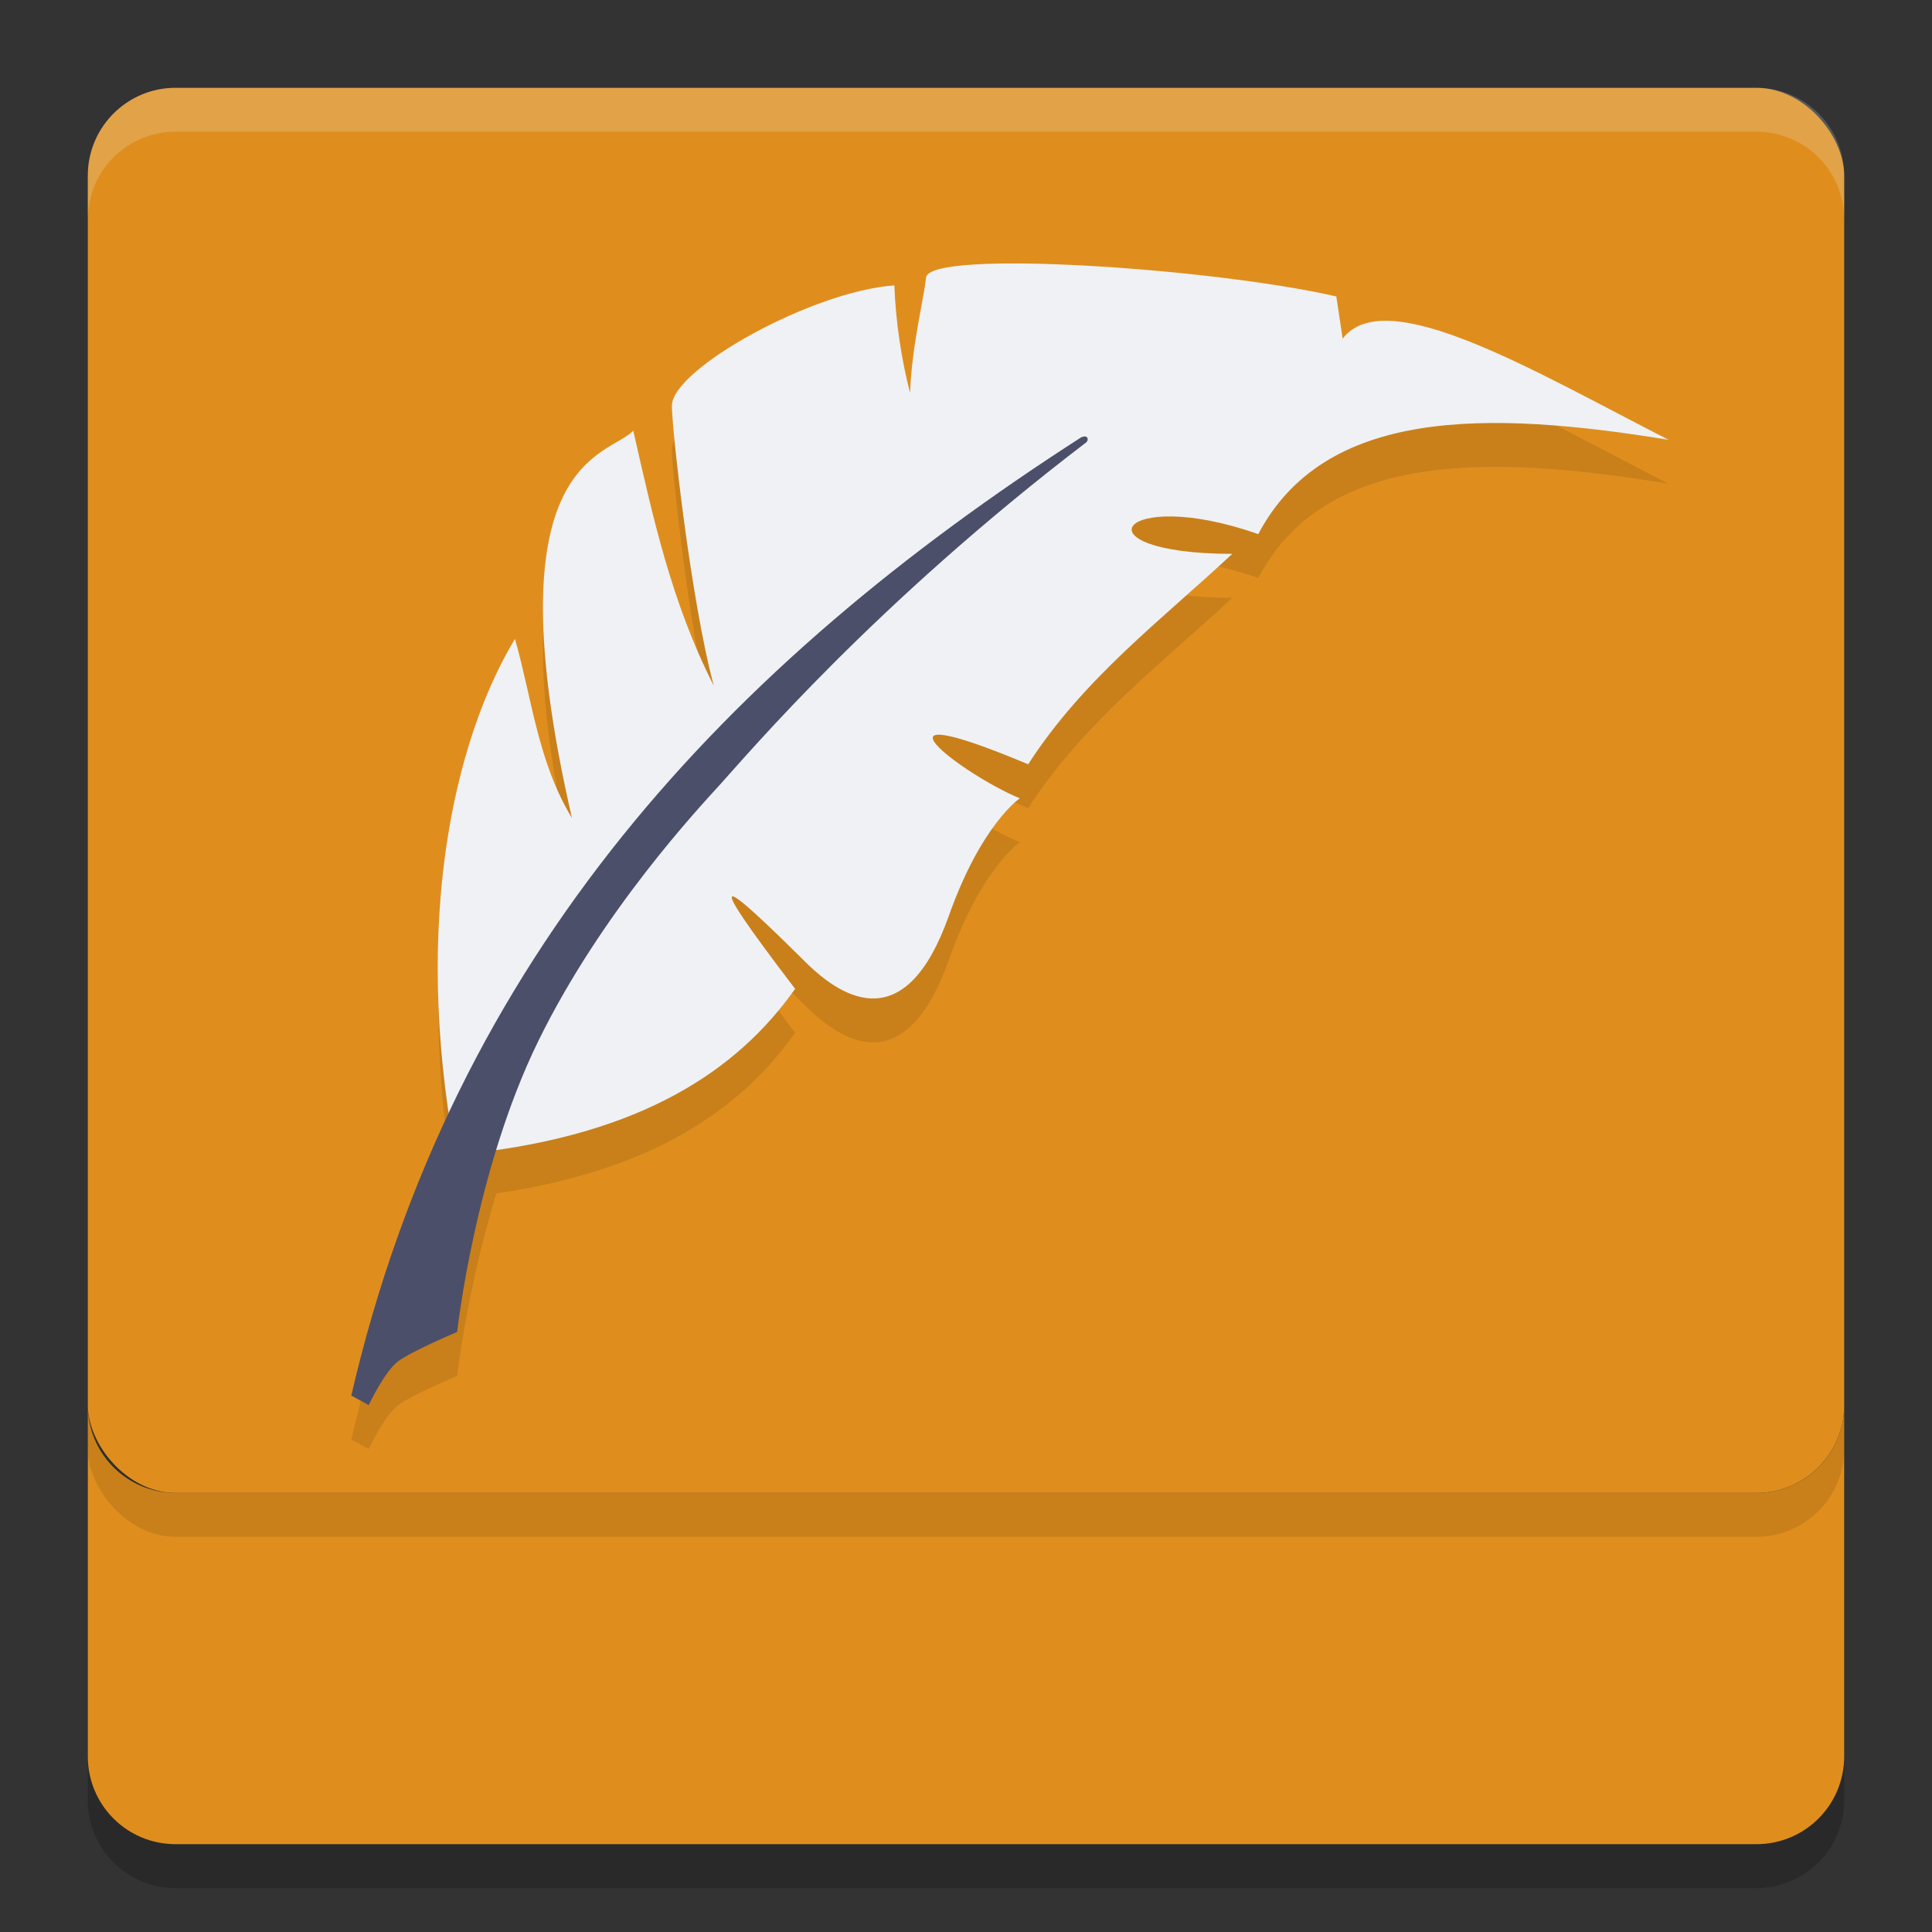 <svg xmlns="http://www.w3.org/2000/svg" width="22" height="22" version="1.1">
 <rect width="100%" height="100%" fill="#333333" stroke="none"/>
 <g transform="translate(-1,-1)">
  <path style="opacity:0.2" d="M 2,17.5 V 21.5 C 2,22.054 2.446,22.5 3,22.5 H 21 C 21.554,22.5 22,22.054 22,21.5 V 17.5 C 22,18.054 21.554,18.5 21,18.5 H 3 C 2.446,18.5 2,18.054 2,17.5 Z"/>
  <path style="fill:#df8e1d" d="M 2,17 V 21 C 2,21.554 2.446,22 3,22 H 21 C 21.554,22 22,21.554 22,21 V 17 C 22,17.554 21.554,18 21,18 H 3 C 2.446,18 2,17.554 2,17 Z"/>
  <rect style="opacity:0.1" width="20" height="16" x="2" y="2.5" rx="1" ry="1"/>
  <rect style="fill:#df8e1d" width="20" height="16" x="2" y="2" rx="1" ry="1"/>
  <path style="opacity:0.2;fill:#eff1f5" d="M 3,2 C 2.446,2 2,2.446 2,3 V 3.5 C 2,2.946 2.446,2.5 3,2.5 H 21 C 21.554,2.5 22,2.946 22,3.5 V 3 C 22,2.446 21.554,2 21,2 Z"/>
  <path style="opacity:0.1" d="M 12.667,4.501 C 12.02,4.494 11.557,4.539 11.545,4.661 11.52,4.911 11.384,5.426 11.363,5.974 11.262,5.578 11.201,5.171 11.184,4.75 10.251,4.814 8.657,5.699 8.651,6.117 8.648,6.359 8.866,8.338 9.128,9.309 8.641,8.353 8.433,7.378 8.211,6.404 7.93,6.706 6.565,6.694 7.513,10.814 7.123,10.174 7.06,9.459 6.864,8.774 6.197,9.882 5.769,11.797 6.116,14.168 5.648,15.16 5.269,16.229 5,17.393 L 5.199,17.5 C 5.199,17.5 5.379,17.114 5.538,16.998 5.697,16.882 6.206,16.667 6.206,16.667 6.206,16.667 6.315,15.69 6.653,14.589 8.414,14.335 9.436,13.638 10.054,12.76 8.935,11.293 9.23,11.523 10.172,12.455 10.615,12.894 11.32,13.295 11.805,11.93 12.177,10.881 12.613,10.591 12.613,10.591 11.949,10.316 10.713,9.367 12.708,10.203 13.34,9.224 14.223,8.562 15.032,7.808 13.222,7.805 13.736,7.023 15.328,7.582 16.086,6.146 17.925,6.168 20,6.508 18.477,5.73 16.781,4.714 16.289,5.356 L 16.218,4.876 C 15.338,4.674 13.746,4.513 12.667,4.501 Z"/>
  <path style="fill:#eff1f5" d="M 6.362,14.133 C 8.31,13.918 9.401,13.186 10.054,12.26 8.935,10.793 9.23,11.022 10.172,11.955 10.614,12.393 11.319,12.796 11.804,11.43 12.176,10.382 12.613,10.091 12.613,10.091 11.949,9.816 10.713,8.867 12.708,9.703 13.34,8.724 14.223,8.062 15.032,7.307 13.222,7.305 13.736,6.523 15.328,7.082 16.086,5.646 17.925,5.669 20,6.008 18.477,5.23 16.78,4.214 16.289,4.856 L 16.217,4.376 C 14.81,4.052 11.578,3.836 11.545,4.161 11.519,4.412 11.384,4.927 11.363,5.474 11.262,5.079 11.201,4.671 11.184,4.25 10.251,4.314 8.657,5.2 8.651,5.618 8.648,5.859 8.866,7.837 9.128,8.808 8.642,7.853 8.433,6.878 8.211,5.904 7.93,6.206 6.565,6.194 7.513,10.315 7.124,9.674 7.059,8.959 6.864,8.275 6.158,9.447 5.709,11.516 6.175,14.08"/>
  <path style="fill:#4c4f69" d="M 13.31,5.981 C 9.291,8.565 6.161,11.878 5,16.892 L 5.199,17 C 5.199,17 5.379,16.614 5.538,16.498 5.697,16.382 6.206,16.167 6.206,16.167 6.206,16.167 6.406,14.335 7.128,12.858 7.851,11.38 8.962,10.195 9.201,9.932 9.513,9.589 10.961,7.874 13.372,6.035 13.4,6.006 13.388,5.946 13.31,5.981 Z"/>
 </g>
</svg>
